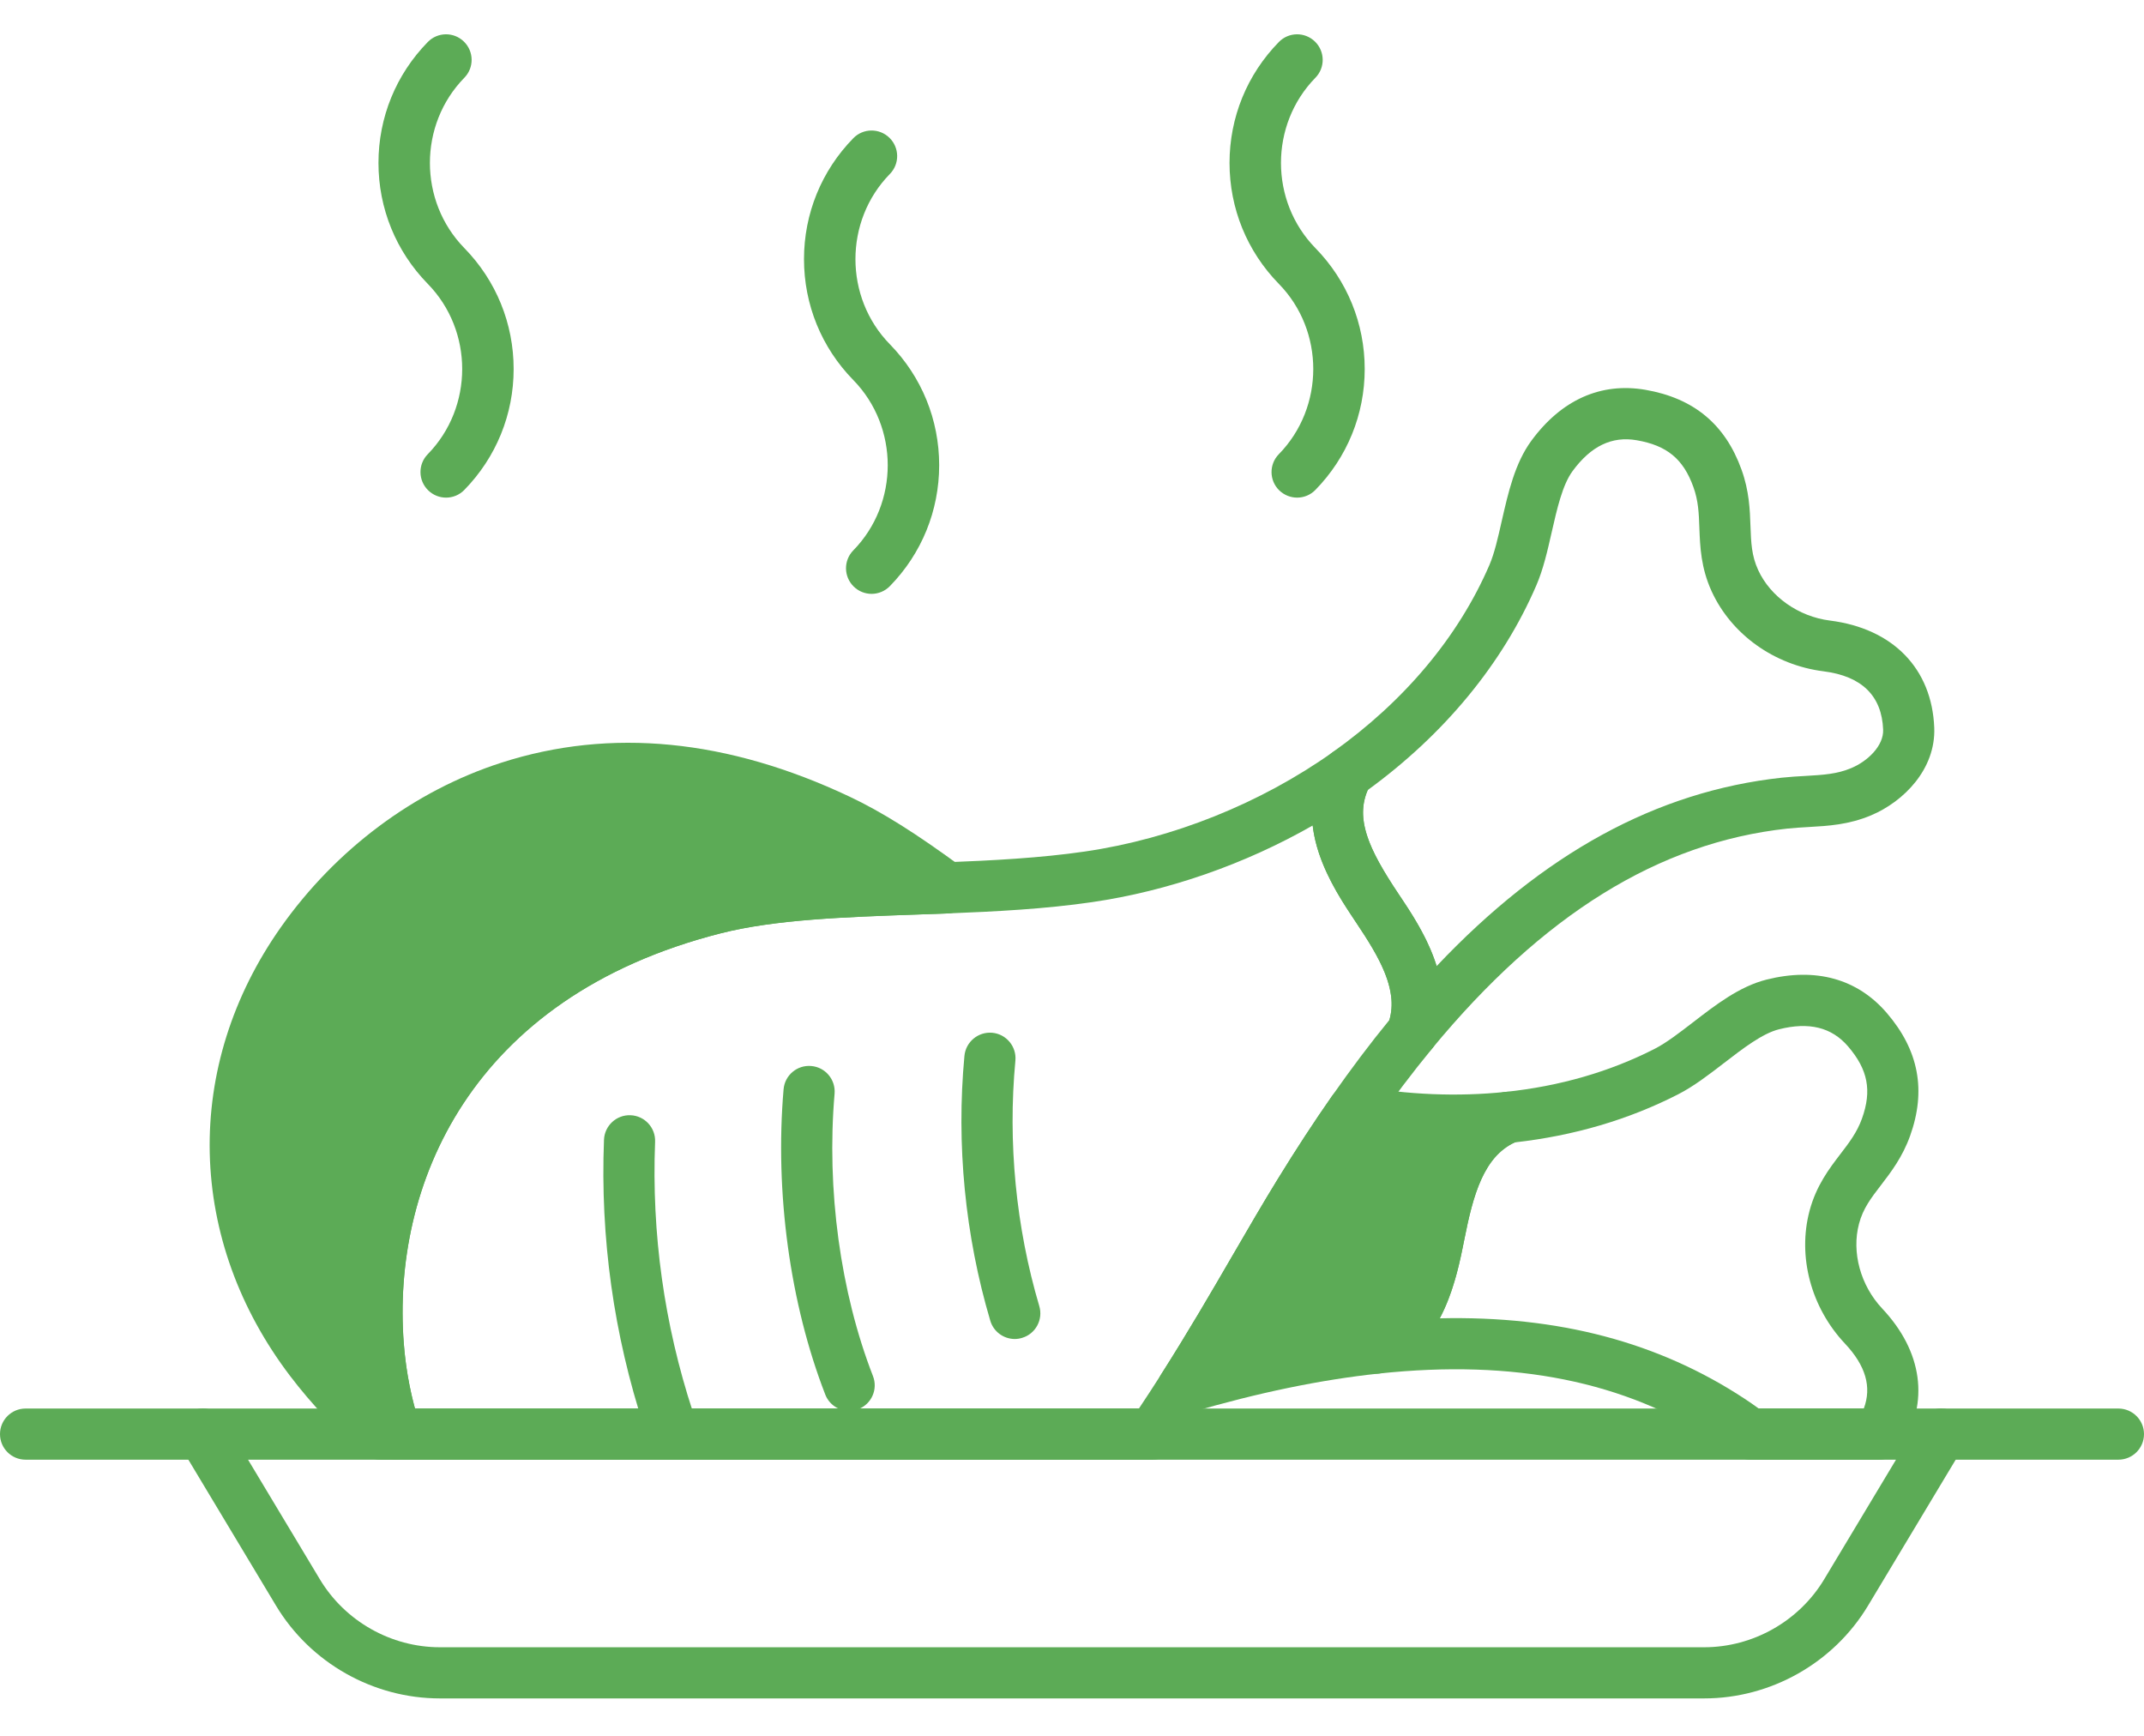 <svg width="42" height="34" viewBox="0 0 42 34" fill="none" xmlns="http://www.w3.org/2000/svg">
<path d="M36.818 28.591H34.289C34.182 28.591 34.079 28.557 33.993 28.494L33.967 28.476C33.858 28.396 33.745 28.313 33.628 28.235C31.835 27.056 29.67 26.62 27.009 26.904C26.767 26.929 26.541 26.778 26.474 26.543C26.408 26.309 26.519 26.06 26.738 25.954C27.343 25.663 27.546 24.868 27.703 24.08C27.864 23.267 28.134 21.907 29.361 21.419C29.404 21.402 29.448 21.391 29.494 21.387C30.555 21.276 31.539 20.991 32.419 20.541C32.643 20.426 32.894 20.233 33.159 20.029C33.61 19.681 34.076 19.321 34.604 19.188C35.571 18.945 36.386 19.171 36.962 19.842C37.588 20.571 37.737 21.358 37.418 22.248C37.268 22.665 37.045 22.956 36.848 23.213C36.651 23.469 36.496 23.671 36.417 23.971C36.269 24.527 36.446 25.178 36.871 25.63C37.663 26.471 37.798 27.465 37.243 28.355C37.151 28.502 36.991 28.591 36.818 28.591ZM34.453 27.589H36.511C36.67 27.167 36.548 26.748 36.141 26.316C35.475 25.608 35.21 24.61 35.449 23.713C35.581 23.221 35.832 22.893 36.053 22.604C36.227 22.377 36.378 22.18 36.475 21.91C36.672 21.361 36.593 20.951 36.202 20.495C35.881 20.122 35.439 20.012 34.849 20.161C34.523 20.243 34.141 20.538 33.771 20.823C33.481 21.046 33.182 21.277 32.875 21.434C31.907 21.93 30.83 22.247 29.674 22.376C29.053 22.662 28.852 23.438 28.686 24.276C28.601 24.704 28.484 25.293 28.204 25.822C30.527 25.769 32.491 26.288 34.179 27.399C34.277 27.463 34.367 27.527 34.453 27.589Z" fill="#5CAB56"/>
<path d="M19.029 17.538C18.966 17.741 18.782 17.883 18.569 17.891C18.371 17.899 18.173 17.906 17.976 17.913C16.541 17.963 15.186 18.01 14.119 18.281C9.183 19.536 7.675 23.25 7.909 26.308C7.953 26.871 8.061 27.417 8.232 27.932C8.282 28.085 8.257 28.253 8.162 28.383C8.068 28.514 7.917 28.591 7.756 28.591H7.45C7.332 28.591 7.217 28.55 7.127 28.473C6.596 28.025 6.11 27.512 5.683 26.951C4.688 25.642 4.144 24.134 4.109 22.587C4.074 21.034 4.555 19.506 5.499 18.166C6.579 16.635 8.114 15.488 9.824 14.938C11.96 14.25 14.256 14.475 16.647 15.606C17.272 15.901 17.95 16.327 18.847 16.987C19.018 17.113 19.091 17.334 19.029 17.538Z" fill="#5CAB56"/>
<path d="M29.731 22.351C29.066 22.615 28.857 23.412 28.686 24.275C28.534 25.041 28.28 26.323 27.175 26.857C27.123 26.882 27.067 26.898 27.01 26.904C25.867 27.026 24.656 27.276 23.309 27.67C23.263 27.683 23.216 27.69 23.169 27.69C23.014 27.69 22.864 27.618 22.768 27.489C22.643 27.323 22.634 27.096 22.746 26.92C23.274 26.091 23.723 25.319 24.157 24.571C24.458 24.053 24.742 23.563 25.03 23.096C25.39 22.511 25.737 21.98 26.09 21.474C26.202 21.314 26.397 21.233 26.59 21.268C27.578 21.445 28.555 21.485 29.494 21.387C29.743 21.361 29.973 21.523 30.033 21.765C30.093 22.009 29.964 22.259 29.731 22.351Z" fill="#5CAB56"/>
<path d="M27.663 20.726C27.578 20.726 27.492 20.705 27.413 20.66C27.201 20.538 27.109 20.281 27.194 20.051C27.424 19.43 27.03 18.763 26.57 18.076C26.089 17.358 25.284 16.157 25.956 14.905C25.992 14.837 26.044 14.778 26.107 14.733C27.511 13.736 28.572 12.469 29.176 11.069C29.276 10.838 29.345 10.53 29.419 10.203C29.546 9.647 29.676 9.073 29.998 8.634C30.588 7.83 31.36 7.486 32.232 7.635C33.179 7.799 33.796 8.31 34.116 9.2C34.266 9.616 34.28 9.984 34.291 10.307C34.303 10.63 34.312 10.884 34.442 11.166C34.682 11.689 35.234 12.078 35.848 12.155C37.082 12.311 37.846 13.096 37.891 14.254C37.922 15.066 37.293 15.7 36.656 15.969C36.215 16.155 35.815 16.177 35.428 16.199C35.291 16.207 35.15 16.215 35.009 16.23C32.495 16.504 30.219 17.915 28.049 20.544C27.952 20.663 27.809 20.726 27.663 20.726ZM26.793 15.475C26.544 16.05 26.819 16.647 27.402 17.518C27.641 17.874 27.969 18.363 28.143 18.923C30.235 16.711 32.455 15.5 34.9 15.233C35.068 15.215 35.222 15.206 35.372 15.198C35.714 15.178 35.986 15.163 36.267 15.044C36.586 14.91 36.902 14.609 36.89 14.292C36.864 13.629 36.472 13.244 35.723 13.149C34.758 13.028 33.919 12.428 33.531 11.584C33.319 11.121 33.304 10.708 33.29 10.344C33.28 10.057 33.271 9.81 33.173 9.54C32.976 8.99 32.654 8.725 32.062 8.623C31.576 8.539 31.166 8.737 30.806 9.227C30.607 9.498 30.501 9.969 30.397 10.425C30.316 10.781 30.233 11.15 30.096 11.466C29.435 12.999 28.294 14.383 26.793 15.475Z" fill="#5CAB56"/>
<path d="M22.578 28.591H7.757C7.541 28.591 7.349 28.453 7.281 28.248C7.084 27.655 6.96 27.028 6.911 26.384C6.767 24.517 7.221 22.655 8.188 21.142C9.397 19.251 11.309 17.962 13.873 17.31C15.044 17.012 16.451 16.963 17.942 16.911C18.137 16.904 18.334 16.897 18.531 16.89C19.431 16.855 20.383 16.806 21.251 16.679C22.968 16.429 24.693 15.737 26.108 14.733C26.298 14.598 26.555 14.611 26.73 14.766C26.904 14.92 26.95 15.173 26.84 15.379C26.515 15.985 26.787 16.599 27.403 17.519C27.836 18.165 28.561 19.247 28.134 20.4C28.115 20.453 28.087 20.502 28.05 20.545C27.674 21.001 27.291 21.507 26.913 22.049C26.571 22.538 26.235 23.053 25.884 23.622C25.604 24.078 25.323 24.562 25.024 25.075C24.585 25.831 24.131 26.613 23.593 27.458C23.387 27.782 23.191 28.081 22.993 28.372C22.899 28.509 22.744 28.591 22.578 28.591ZM8.129 27.589H22.311C22.454 27.375 22.598 27.154 22.747 26.92C23.274 26.091 23.724 25.318 24.158 24.57C24.459 24.052 24.743 23.563 25.03 23.096C25.39 22.51 25.737 21.979 26.09 21.473C26.465 20.938 26.843 20.435 27.218 19.978C27.393 19.377 27.012 18.735 26.57 18.075C26.256 17.606 25.803 16.93 25.715 16.169C24.387 16.928 22.888 17.452 21.395 17.67C20.481 17.804 19.497 17.855 18.569 17.891C18.371 17.898 18.173 17.905 17.976 17.912C16.542 17.962 15.187 18.009 14.12 18.28C9.184 19.535 7.675 23.25 7.91 26.307C7.943 26.747 8.017 27.177 8.129 27.589Z" fill="#5CAB56"/>
<path d="M13.095 28.305C12.884 28.305 12.688 28.171 12.619 27.96C12.022 26.137 11.757 24.242 11.832 22.325C11.843 22.049 12.076 21.833 12.352 21.844C12.629 21.855 12.844 22.088 12.833 22.364C12.763 24.161 13.011 25.939 13.571 27.648C13.657 27.911 13.514 28.194 13.251 28.28C13.2 28.297 13.147 28.305 13.095 28.305Z" fill="#5CAB56"/>
<path d="M16.634 27.636C16.434 27.636 16.244 27.514 16.167 27.316C15.475 25.535 15.177 23.355 15.35 21.336C15.374 21.06 15.616 20.856 15.892 20.88C16.168 20.903 16.372 21.146 16.349 21.422C16.188 23.294 16.462 25.31 17.101 26.953C17.202 27.211 17.074 27.501 16.816 27.601C16.756 27.625 16.695 27.636 16.634 27.636Z" fill="#5CAB56"/>
<path d="M19.879 26.227C19.663 26.227 19.463 26.086 19.399 25.868C18.905 24.203 18.73 22.41 18.893 20.681C18.919 20.406 19.164 20.204 19.439 20.229C19.714 20.255 19.917 20.5 19.891 20.775C19.74 22.377 19.902 24.04 20.359 25.582C20.438 25.847 20.287 26.127 20.022 26.205C19.974 26.22 19.926 26.227 19.879 26.227Z" fill="#5CAB56"/>
<path d="M8.738 9.747C8.612 9.747 8.485 9.699 8.388 9.604C8.19 9.411 8.186 9.094 8.38 8.896C9.279 7.976 9.279 6.479 8.38 5.56C7.757 4.923 7.414 4.082 7.414 3.191C7.414 2.301 7.757 1.46 8.38 0.823C8.573 0.625 8.89 0.621 9.088 0.815C9.286 1.008 9.29 1.325 9.096 1.523C8.197 2.443 8.197 3.939 9.096 4.859C9.719 5.496 10.062 6.337 10.062 7.228C10.062 8.118 9.719 8.959 9.096 9.596C8.998 9.697 8.868 9.747 8.738 9.747Z" fill="#5CAB56"/>
<path d="M17.074 11.632C16.948 11.632 16.821 11.584 16.724 11.489C16.526 11.295 16.522 10.978 16.716 10.78C17.615 9.861 17.615 8.364 16.716 7.444C16.093 6.808 15.75 5.967 15.75 5.076C15.75 4.185 16.093 3.344 16.716 2.707C16.909 2.509 17.226 2.506 17.424 2.699C17.622 2.893 17.626 3.21 17.432 3.408C16.533 4.327 16.533 5.824 17.432 6.743C18.055 7.38 18.398 8.221 18.398 9.112C18.398 10.002 18.055 10.844 17.432 11.481C17.334 11.581 17.204 11.632 17.074 11.632Z" fill="#5CAB56"/>
<path d="M25.41 9.747C25.284 9.747 25.157 9.699 25.059 9.604C24.862 9.411 24.858 9.094 25.052 8.896C25.951 7.976 25.951 6.479 25.052 5.56C24.429 4.923 24.086 4.082 24.086 3.191C24.086 2.3 24.429 1.46 25.052 0.823C25.245 0.625 25.562 0.621 25.76 0.815C25.958 1.008 25.962 1.325 25.768 1.523C24.869 2.443 24.869 3.939 25.768 4.859C26.391 5.496 26.734 6.337 26.734 7.228C26.734 8.118 26.391 8.959 25.768 9.596C25.67 9.697 25.54 9.747 25.41 9.747Z" fill="#5CAB56"/>
<path d="M3.973 28.591H0.501C0.224 28.591 0 28.367 0 28.09C0 27.814 0.224 27.589 0.501 27.589H3.973C4.25 27.589 4.474 27.814 4.474 28.09C4.474 28.367 4.25 28.591 3.973 28.591Z" fill="#5CAB56"/>
<path d="M41.498 28.591H38.026C37.75 28.591 37.525 28.367 37.525 28.09C37.525 27.814 37.75 27.589 38.026 27.589H41.498C41.775 27.589 42 27.814 42 28.09C42 28.367 41.775 28.591 41.498 28.591Z" fill="#5CAB56"/>
<path d="M33.383 33.267H8.618C7.31 33.267 6.08 32.571 5.407 31.45L3.544 28.348C3.451 28.193 3.448 28 3.538 27.844C3.627 27.687 3.793 27.589 3.974 27.589H38.027C38.208 27.589 38.375 27.686 38.463 27.844C38.552 28.001 38.55 28.193 38.457 28.348L36.594 31.45C35.921 32.571 34.691 33.267 33.383 33.267ZM4.859 28.591L6.266 30.934C6.759 31.755 7.66 32.265 8.618 32.265H33.383C34.34 32.265 35.242 31.755 35.735 30.934L37.142 28.591H4.859Z" fill="#5CAB56"/>
</svg>
